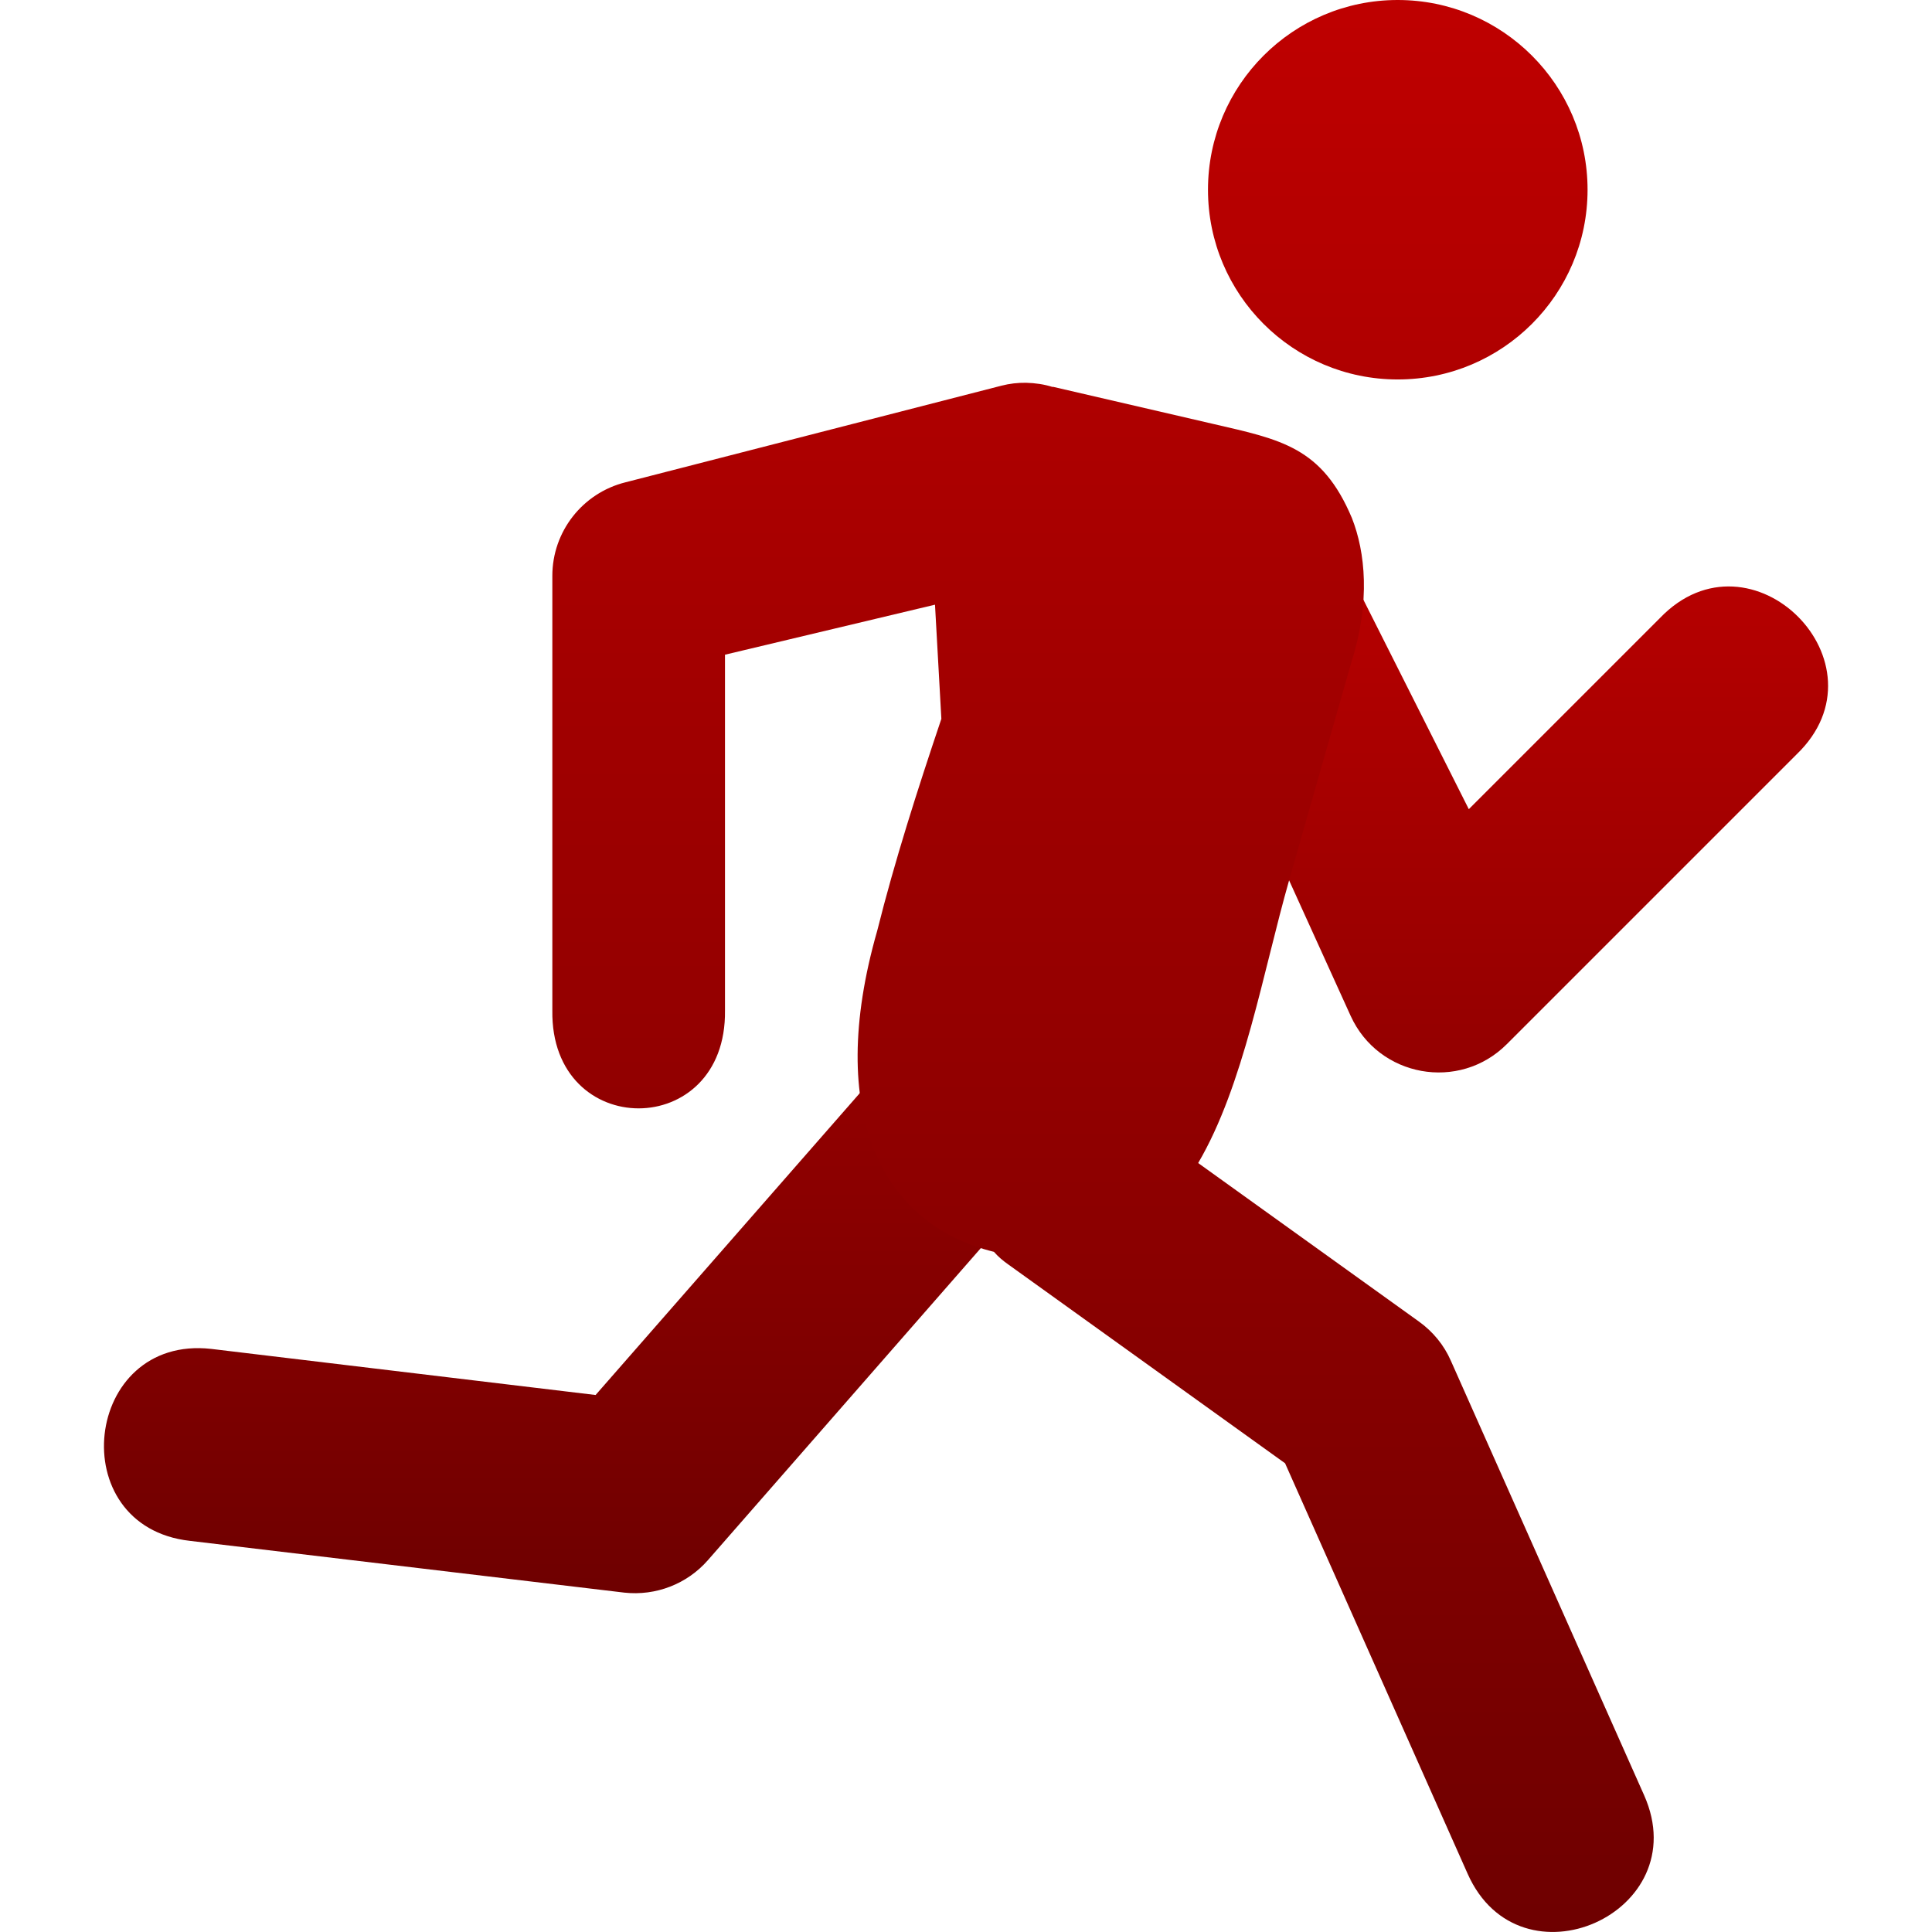 <svg xmlns="http://www.w3.org/2000/svg" xmlns:xlink="http://www.w3.org/1999/xlink" width="64" height="64" viewBox="0 0 64 64" version="1.1"><defs><linearGradient id="linear0" gradientUnits="userSpaceOnUse" x1="0" y1="0" x2="0" y2="1" gradientTransform="matrix(57.113,0,0,37.723,3.445,15.055)"><stop offset="0" style="stop-color:#bf0000;stop-opacity:1;"/><stop offset="1" style="stop-color:#6e0000;stop-opacity:1;"/></linearGradient><linearGradient id="linear1" gradientUnits="userSpaceOnUse" x1="0" y1="0" x2="0" y2="1" gradientTransform="matrix(36.484,0,0,64,18.297,0)"><stop offset="0" style="stop-color:#bf0000;stop-opacity:1;"/><stop offset="1" style="stop-color:#6e0000;stop-opacity:1;"/></linearGradient></defs><g id="surface1"><path style=" stroke:none;fill-rule:nonzero;fill:url(#linear0);" d="M 40.602 15.059 C 39.461 15.125 38.445 15.789 37.93 16.805 L 29.562 34.977 L 19.73 46.211 L 6.996 44.684 C 2.762 44.211 2.051 50.57 6.293 51.043 L 20.684 52.758 C 21.727 52.871 22.758 52.473 23.449 51.684 L 34.641 38.887 C 34.816 38.688 34.965 38.469 35.086 38.23 L 41.098 25.629 L 44.742 33.652 C 45.668 35.684 48.336 36.168 49.914 34.59 L 59.512 24.992 C 62.652 21.98 58.004 17.332 54.988 20.473 L 48.656 26.805 L 43.688 16.934 C 43.145 15.73 41.914 14.988 40.602 15.059 Z M 40.602 15.059 "/><path style=" stroke:none;fill-rule:evenodd;fill:url(#linear1);" d="M 40.016 6.285 C 40.016 2.816 42.832 0 46.301 0 C 49.77 0 52.59 2.816 52.59 6.285 C 52.59 9.758 49.77 12.57 46.301 12.57 C 42.832 12.57 40.016 9.758 40.016 6.285 Z M 33.992 12.68 C 33.715 12.676 33.441 12.707 33.172 12.777 L 20.719 15.977 C 19.297 16.332 18.297 17.609 18.297 19.074 L 18.297 33.473 C 18.234 37.797 24.074 37.797 24.016 33.473 L 24.016 21.688 L 30.973 20.031 L 31.184 23.812 C 30.391 26.168 29.637 28.52 29.059 30.832 C 27.32 36.906 29.23 40.562 32.926 41.469 C 33.062 41.625 33.223 41.762 33.395 41.883 L 42.57 48.473 L 48.617 62.07 C 50.348 65.969 56.195 63.371 54.465 59.473 L 48.062 45.078 C 47.836 44.559 47.469 44.113 47.008 43.781 L 39.691 38.527 C 41.203 35.949 41.828 32.234 42.711 29.133 C 43.395 26.723 44.09 24.316 44.777 21.902 C 45.398 19.926 45.227 18.289 44.785 17.164 C 43.793 14.805 42.43 14.562 40.188 14.043 L 34.875 12.812 C 34.871 12.816 34.871 12.816 34.871 12.82 C 34.59 12.73 34.293 12.688 33.992 12.68 Z M 33.992 12.68 "/></g></svg>
